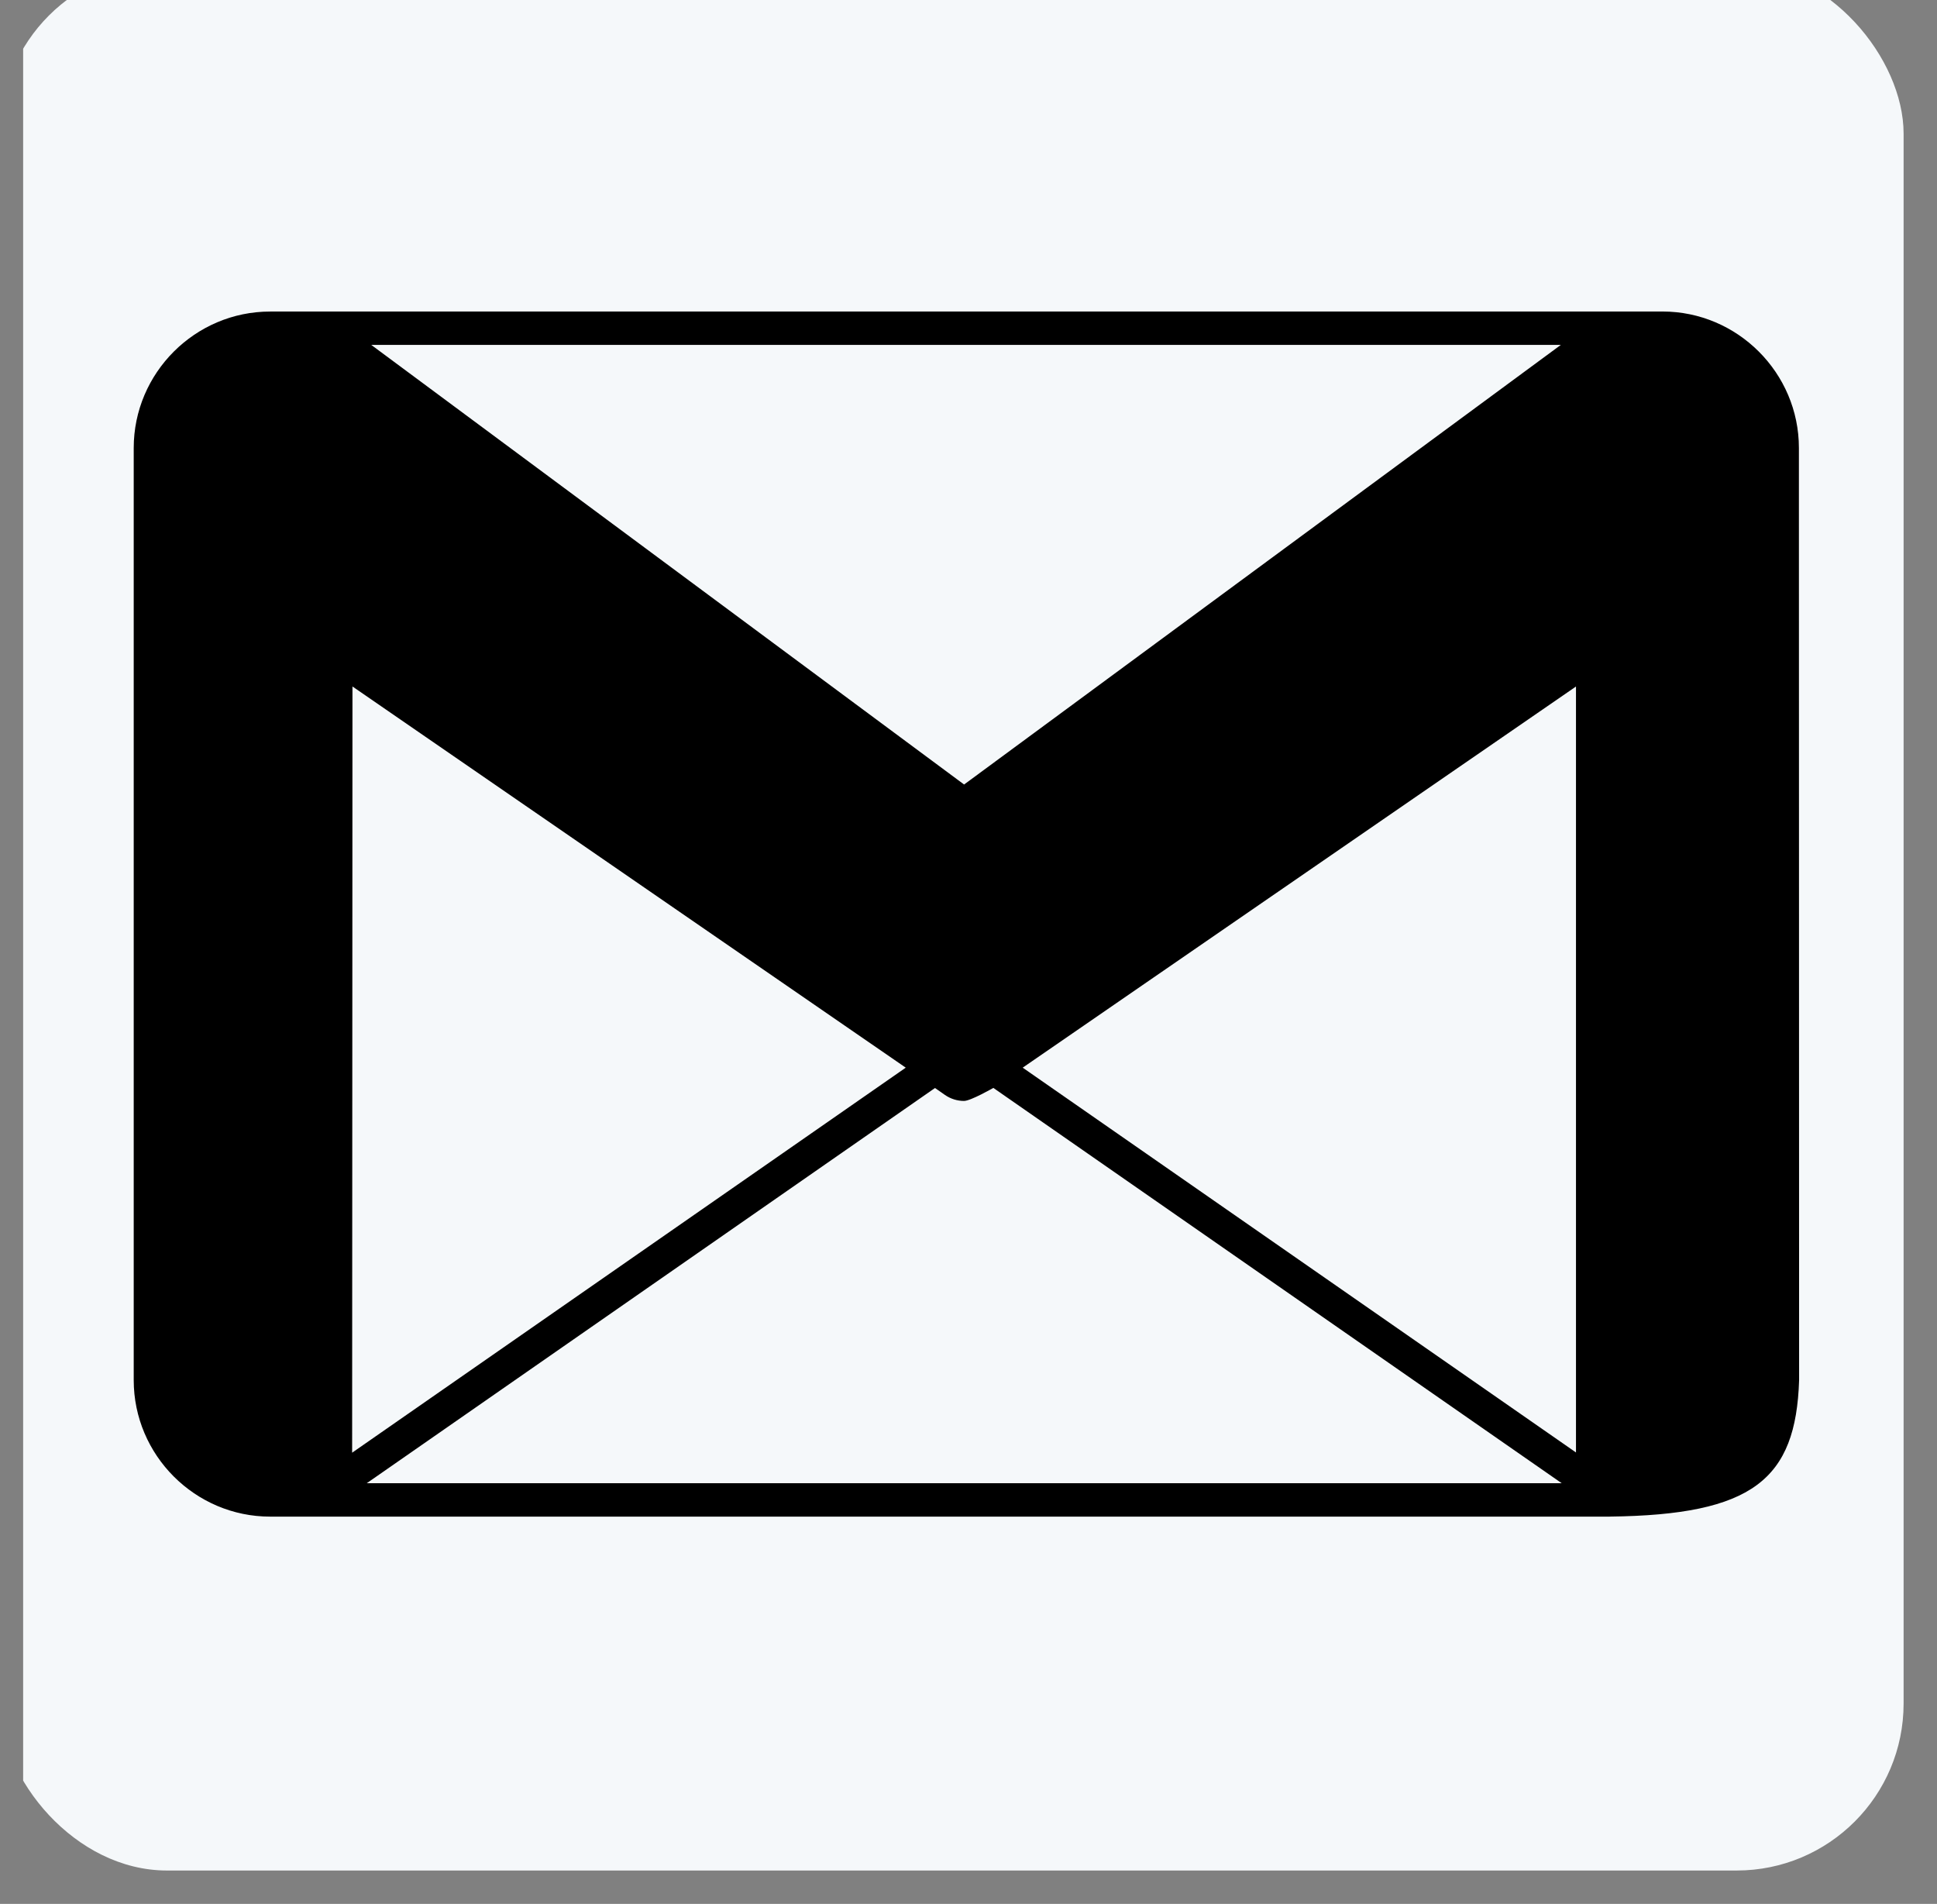 <svg width="58" height="57" viewBox="0 0 58 57" fill="none" xmlns="http://www.w3.org/2000/svg">
<rect x="0" y="0" width="58" height="57" fill="#808080" stroke="none"/>
<g clip-path="url(#clip0_114_59)">
<rect y="-1" width="57" height="57" rx="5" fill="#F5F8FA"/>
<path d="M53.865 14.595L53.866 14.594L53.865 14.595V13.411C53.865 11.164 52.026 9.326 49.78 9.326L49.778 9.327L49.776 9.329L49.78 9.326H8.089L8.105 9.339L8.089 9.327C5.842 9.327 4.004 11.165 4.004 13.412V41.319C4.004 43.566 5.842 45.405 8.089 45.405H9.544H48.201V45.404C52.487 45.354 53.774 44.293 53.871 41.323L53.865 14.595ZM46.736 10.326L28.868 23.487L11.117 10.326H46.736ZM10.554 20.552L27.105 31.953L27.121 31.964L10.544 43.491L10.554 20.552ZM10.982 44.405L27.997 32.573L28.295 32.781C28.467 32.9 28.667 32.96 28.866 32.96C29.065 32.96 29.744 32.57 29.744 32.57L46.763 44.405H10.982ZM47.19 43.484L30.623 31.964L39.863 25.6L47.19 20.553V43.484Z" fill="black"/>
</g>
<defs>
<clipPath id="clip0_114_59">
<rect width="56.7" height="56.7" fill="white" transform="translate(0.693)"/>
</clipPath>
</defs>
</svg>
